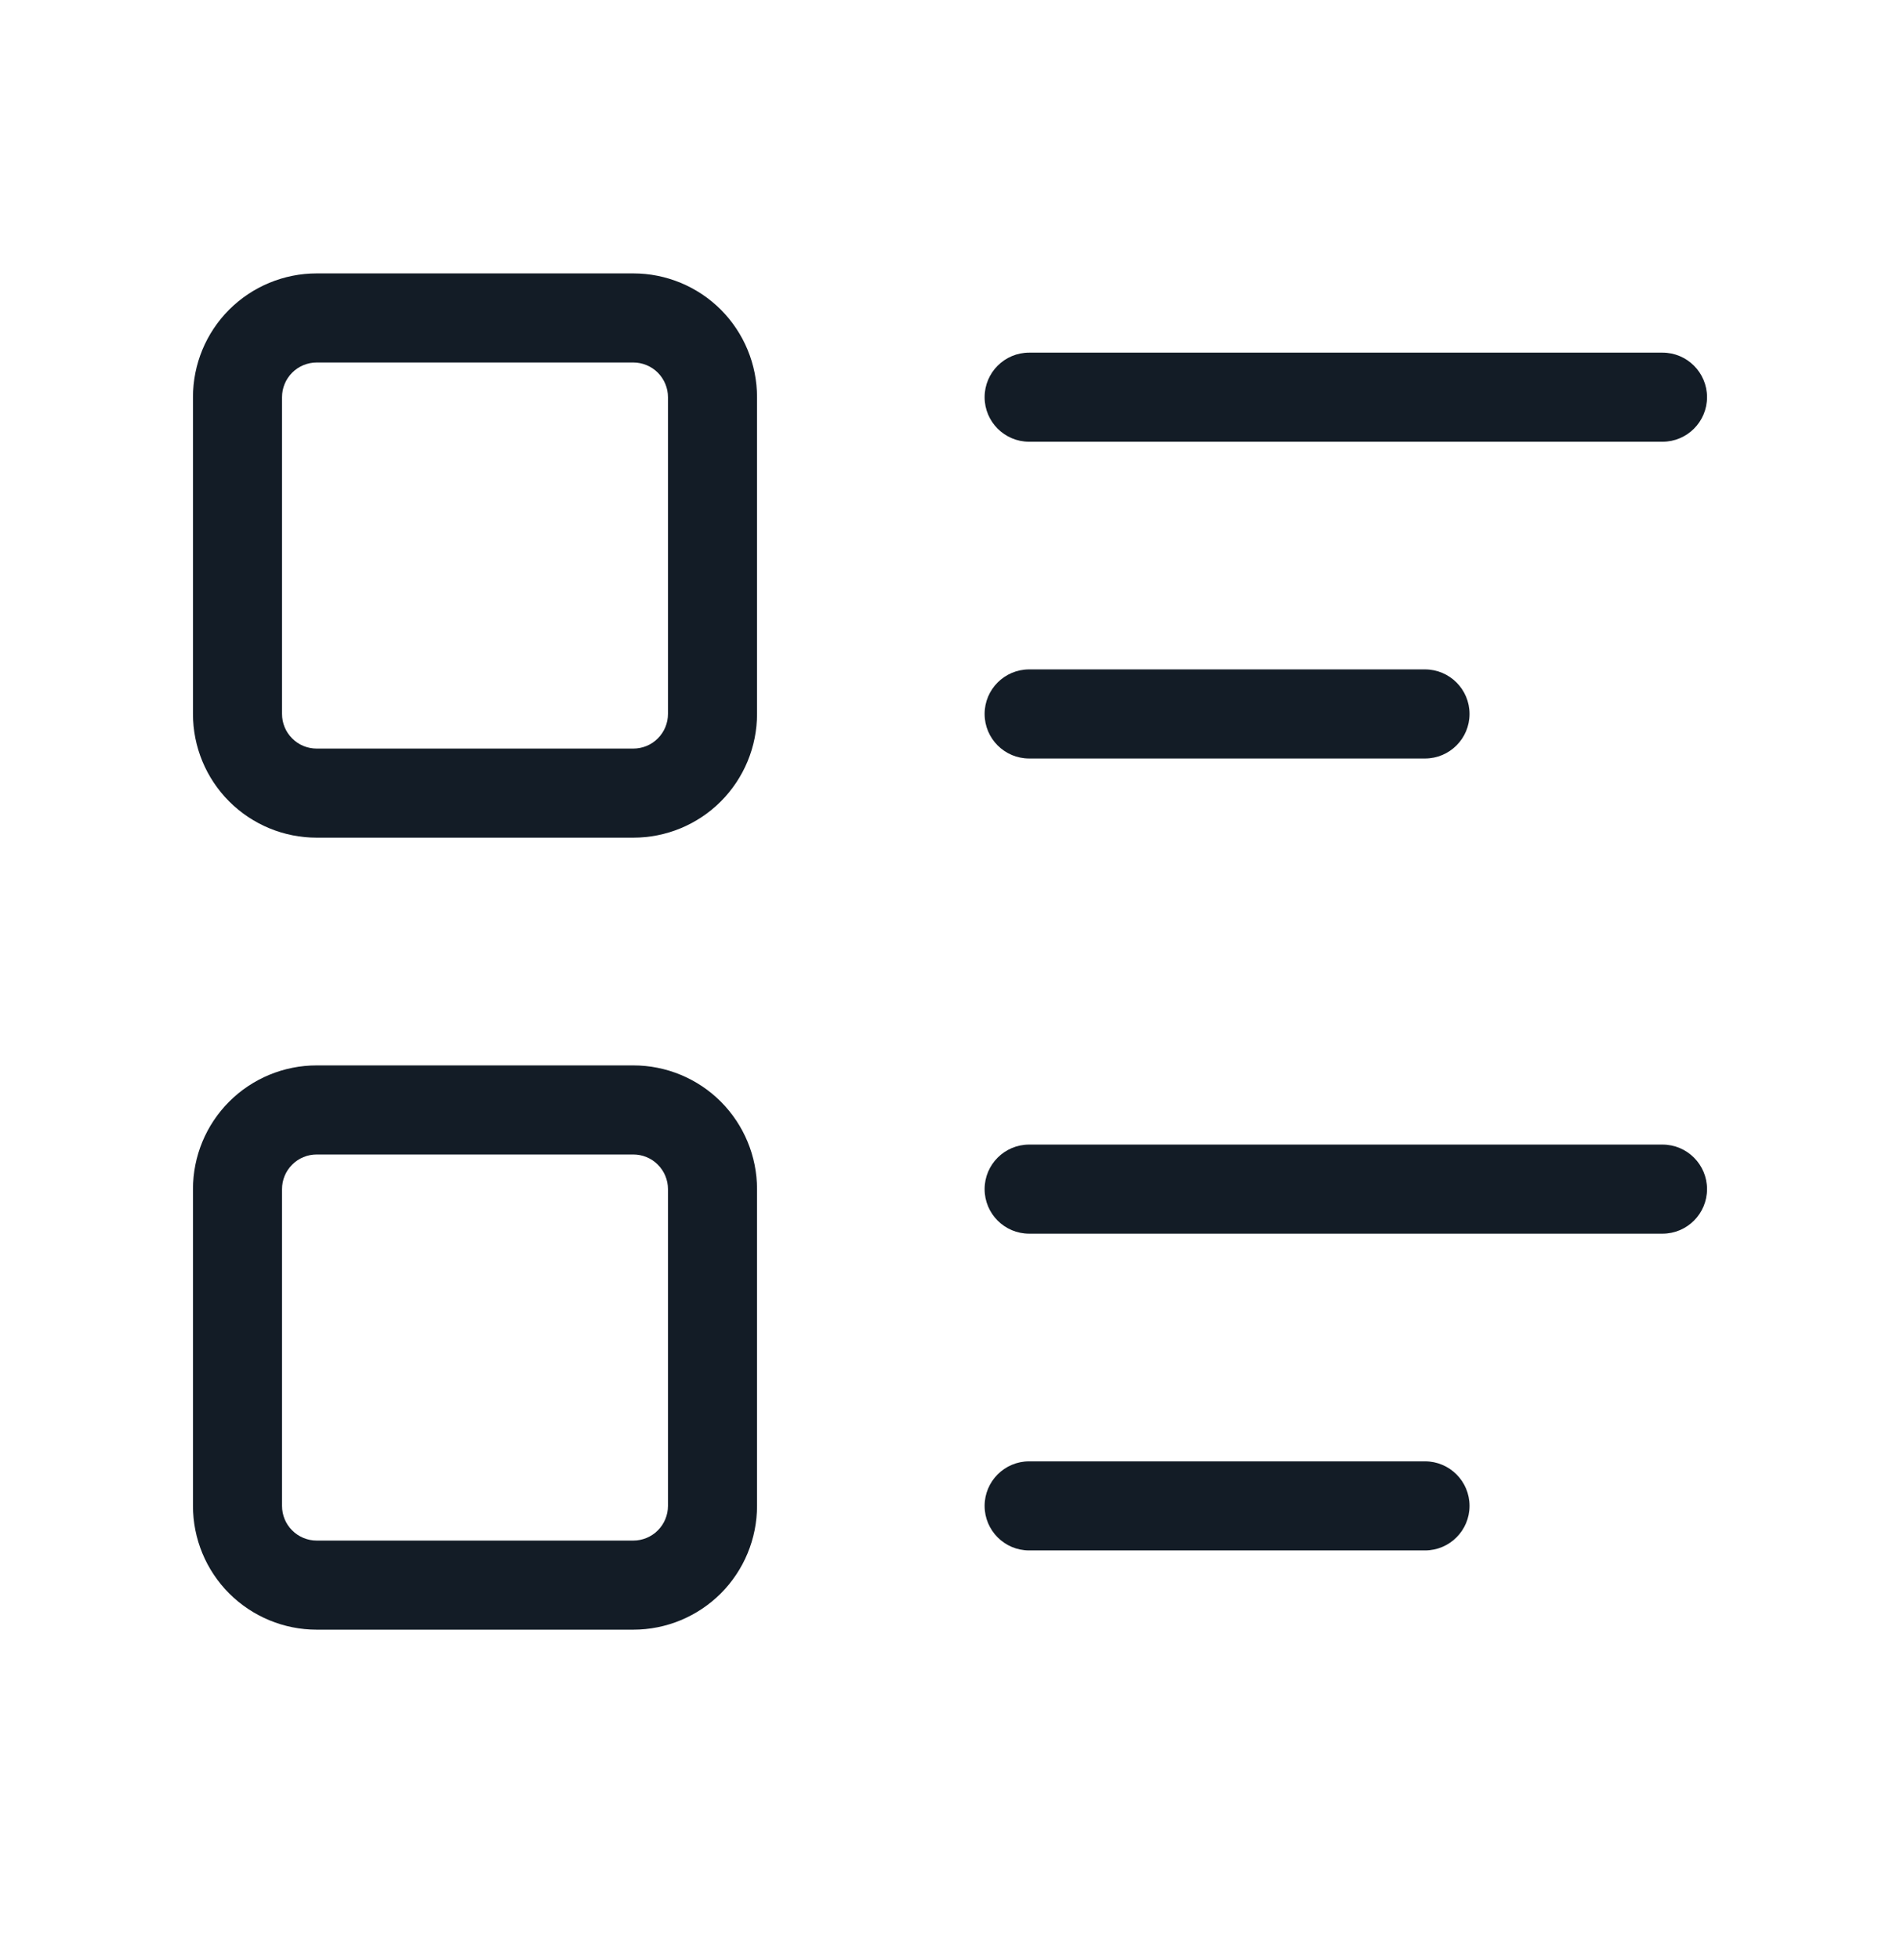 <svg width="32" height="33" viewBox="0 0 32 33" fill="none" xmlns="http://www.w3.org/2000/svg">
<path fill-rule="evenodd" clip-rule="evenodd" d="M16.583 6.687C16.583 6.273 16.919 5.937 17.333 5.937H28C28.414 5.937 28.75 6.273 28.75 6.687C28.75 7.101 28.414 7.437 28 7.437H17.333C16.919 7.437 16.583 7.101 16.583 6.687Z" fill="#131C26"/>
<path fill-rule="evenodd" clip-rule="evenodd" d="M16.583 12.02C16.583 11.606 16.919 11.27 17.333 11.27H24C24.414 11.27 24.75 11.606 24.75 12.02C24.75 12.434 24.414 12.77 24 12.77H17.333C16.919 12.77 16.583 12.434 16.583 12.02Z" fill="#131C26"/>
<path fill-rule="evenodd" clip-rule="evenodd" d="M16.583 20.02C16.583 19.606 16.919 19.27 17.333 19.27H28C28.414 19.27 28.75 19.606 28.75 20.02C28.75 20.434 28.414 20.77 28 20.77H17.333C16.919 20.77 16.583 20.434 16.583 20.02Z" fill="#131C26"/>
<path fill-rule="evenodd" clip-rule="evenodd" d="M16.583 25.353C16.583 24.939 16.919 24.603 17.333 24.603H24C24.414 24.603 24.75 24.939 24.75 25.353C24.75 25.767 24.414 26.103 24 26.103H17.333C16.919 26.103 16.583 25.767 16.583 25.353Z" fill="#131C26"/>
<path fill-rule="evenodd" clip-rule="evenodd" d="M5.333 6.103C5.179 6.103 5.03 6.165 4.921 6.274C4.811 6.384 4.75 6.532 4.75 6.687V12.02C4.75 12.175 4.811 12.323 4.921 12.432C5.03 12.542 5.179 12.603 5.333 12.603H10.667C10.821 12.603 10.97 12.542 11.079 12.432C11.188 12.323 11.25 12.175 11.25 12.02V6.687C11.25 6.532 11.188 6.384 11.079 6.274C10.97 6.165 10.821 6.103 10.667 6.103H5.333ZM3.86 5.213C4.251 4.823 4.781 4.603 5.333 4.603H10.667C11.219 4.603 11.749 4.823 12.14 5.213C12.53 5.604 12.75 6.134 12.75 6.687V12.02C12.75 12.572 12.53 13.102 12.14 13.493C11.749 13.884 11.219 14.103 10.667 14.103H5.333C4.781 14.103 4.251 13.884 3.86 13.493C3.469 13.102 3.25 12.572 3.25 12.02V6.687C3.25 6.134 3.469 5.604 3.86 5.213Z" fill="#131C26"/>
<path fill-rule="evenodd" clip-rule="evenodd" d="M5.333 19.437C5.179 19.437 5.03 19.498 4.921 19.608C4.811 19.717 4.75 19.865 4.75 20.02V25.353C4.75 25.508 4.811 25.657 4.921 25.766C5.03 25.875 5.179 25.937 5.333 25.937H10.667C10.821 25.937 10.97 25.875 11.079 25.766C11.188 25.657 11.25 25.508 11.25 25.353V20.02C11.25 19.865 11.188 19.717 11.079 19.608C10.97 19.498 10.821 19.437 10.667 19.437H5.333ZM3.86 18.547C4.251 18.156 4.781 17.937 5.333 17.937H10.667C11.219 17.937 11.749 18.156 12.14 18.547C12.53 18.938 12.75 19.468 12.75 20.02V25.353C12.75 25.906 12.53 26.436 12.14 26.827C11.749 27.217 11.219 27.437 10.667 27.437H5.333C4.781 27.437 4.251 27.217 3.86 26.827C3.469 26.436 3.25 25.906 3.25 25.353V20.02C3.25 19.468 3.469 18.938 3.86 18.547Z" fill="#131C26"/>
</svg>
